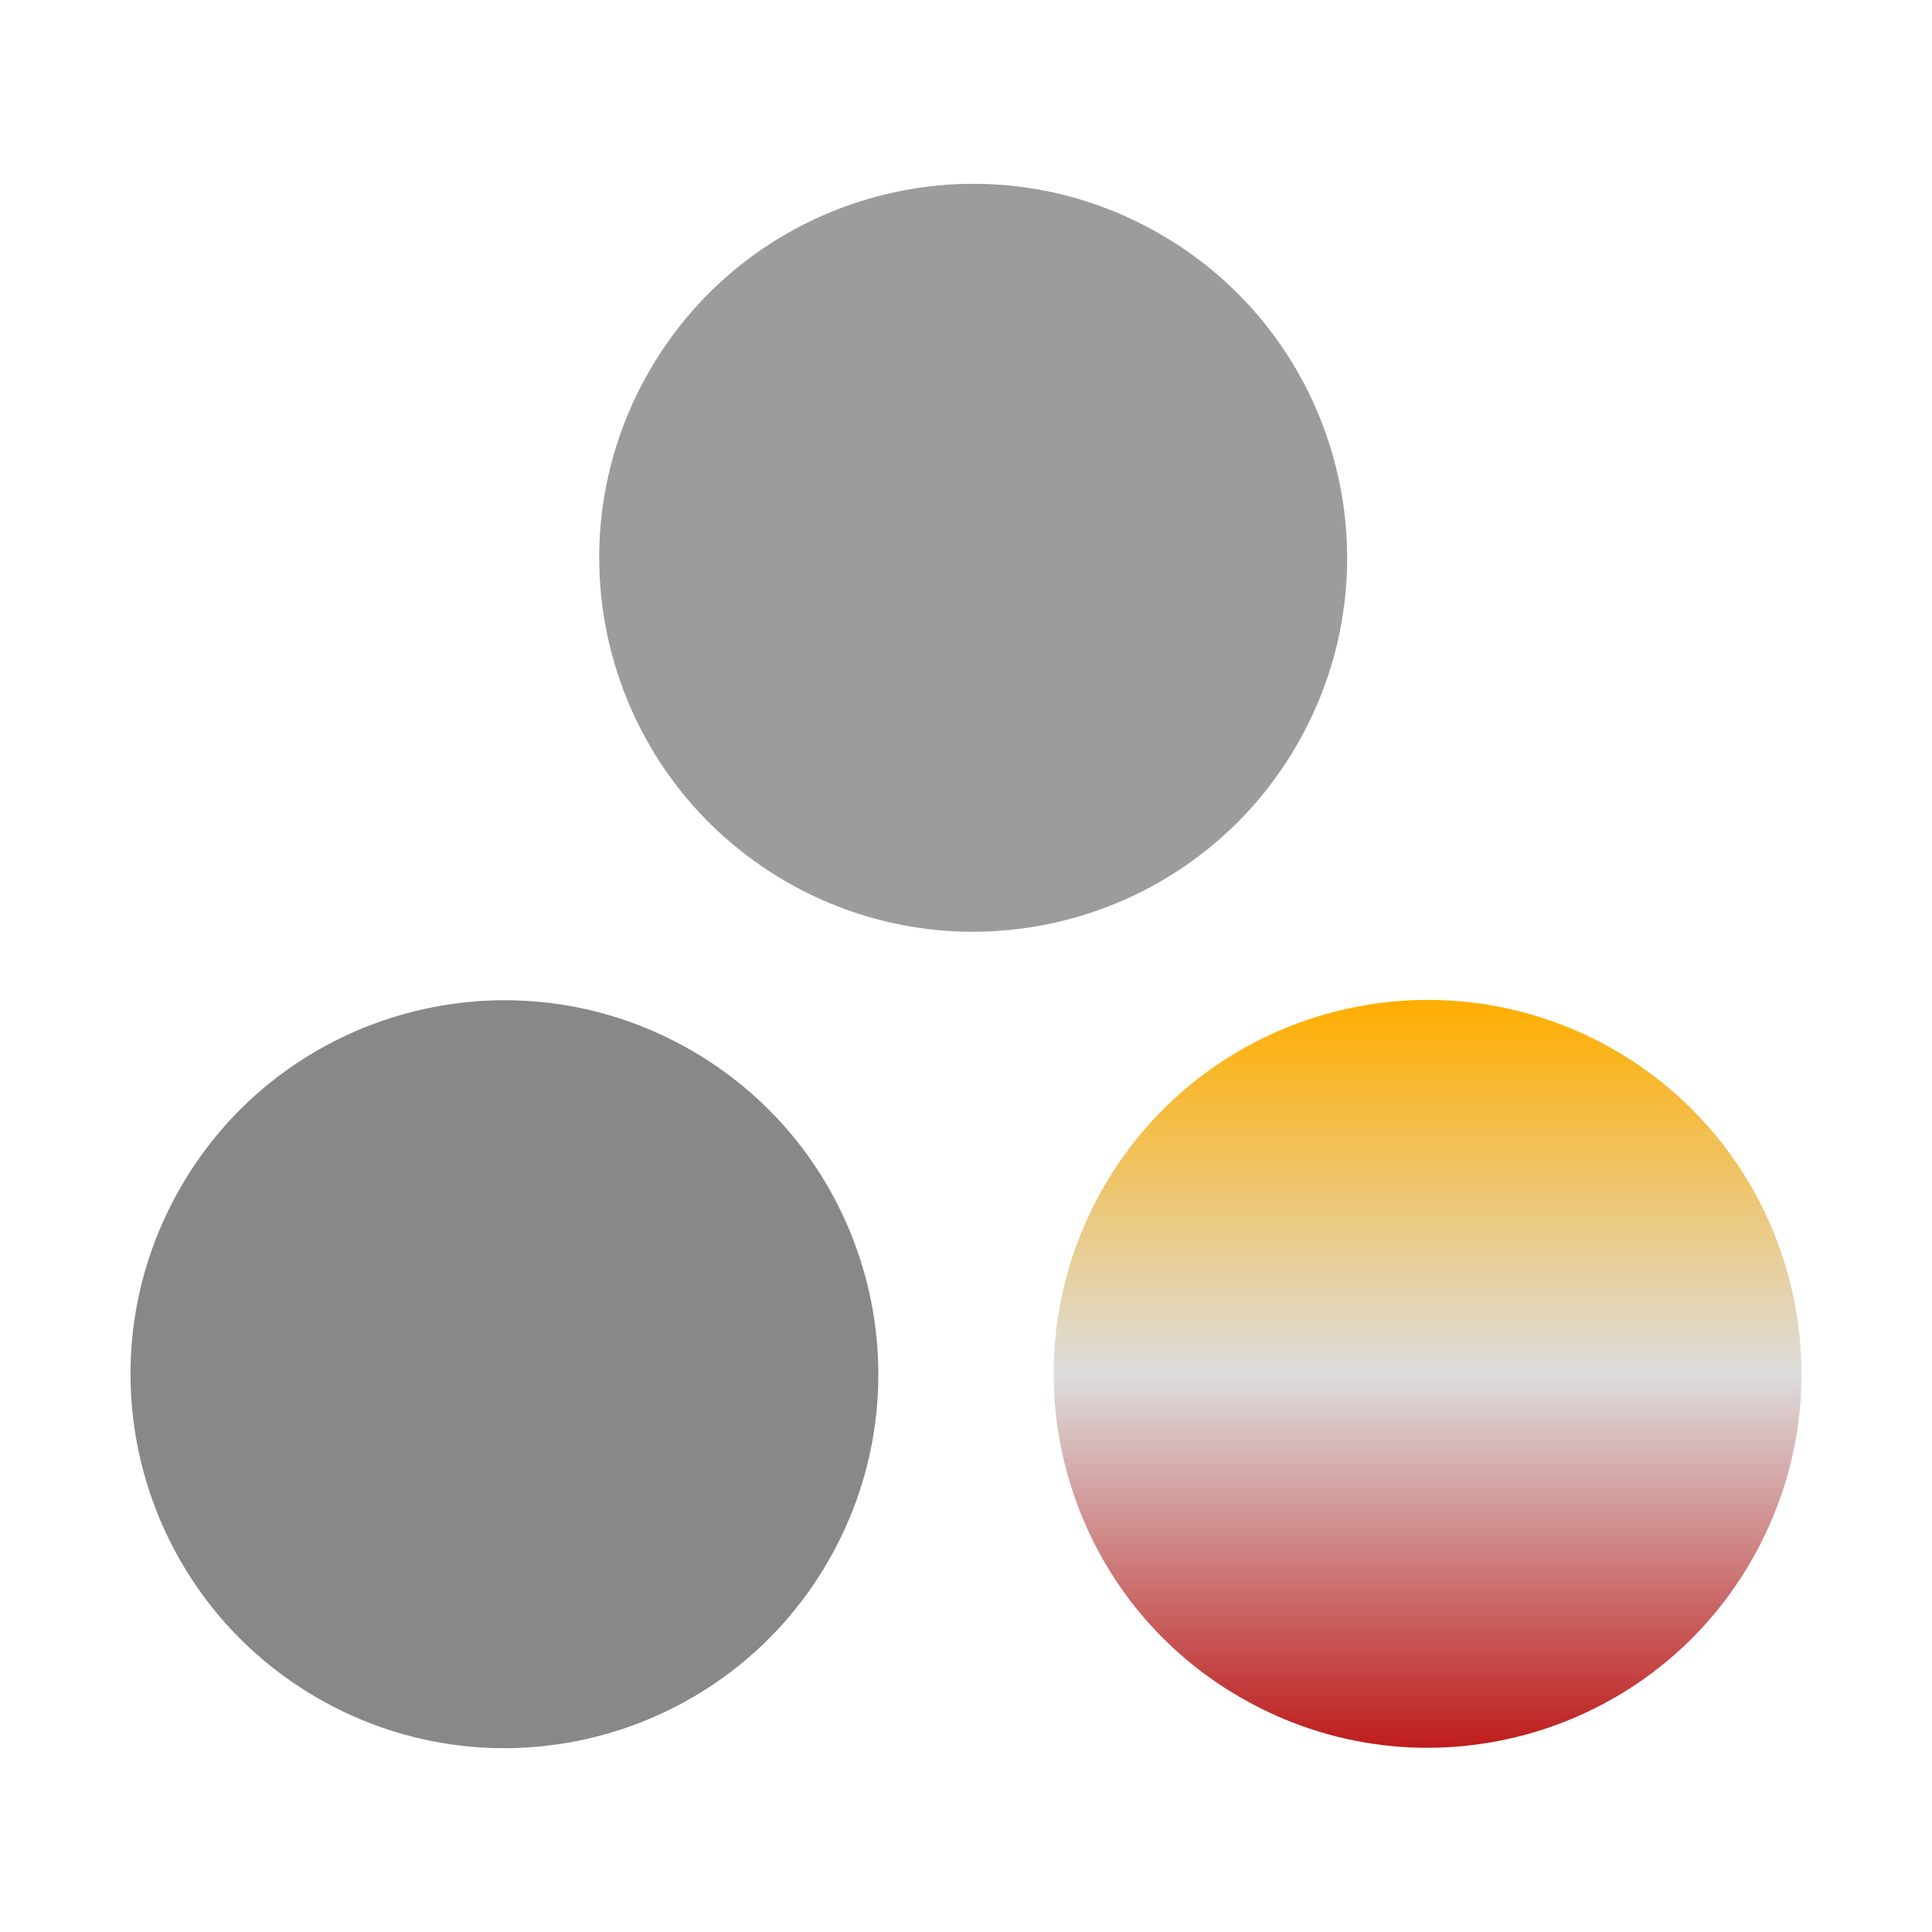 <svg xmlns="http://www.w3.org/2000/svg" xmlns:xlink="http://www.w3.org/1999/xlink" width="64px" height="64px" viewBox="0 0 64 64" version="1.1">
<defs>
<linearGradient id="linear0" gradientUnits="userSpaceOnUse" x1="0" y1="0" x2="0" y2="1" gradientTransform="matrix(24.77,0,0,24.77,34.905,33.126)">
<stop offset="0" style="stop-color:#ffae00;stop-opacity:1;"/>
<stop offset="0.5" style="stop-color:#dddddd;stop-opacity:1;"/>
<stop offset="1" style="stop-color:#bf1d1d;stop-opacity:1;"/>
</linearGradient>
</defs>
<g id="surface1">
<path style=" stroke:none;fill-rule:nonzero;fill:url(#linear0);" d="M 53.203 34.625 C 59.211 37.891 61.438 45.414 58.172 51.422 C 54.91 57.434 47.387 59.66 41.379 56.391 C 35.367 53.133 33.145 45.609 36.406 39.598 C 39.672 33.59 47.191 31.363 53.203 34.625 Z M 53.203 34.625 "/>
<path style=" stroke:none;fill-rule:nonzero;fill:rgb(53.333%,53.333%,53.333%);fill-opacity:1;" d="M 22.621 34.637 C 28.633 37.906 30.855 45.422 27.594 51.434 C 24.328 57.445 16.809 59.672 10.797 56.406 C 4.789 53.137 2.562 45.621 5.828 39.609 C 9.09 33.598 16.613 31.375 22.621 34.637 Z M 22.621 34.637 "/>
<path style=" stroke:none;fill-rule:nonzero;fill:rgb(61.176%,61.176%,61.176%);fill-opacity:1;" d="M 38.148 7.594 C 44.164 10.863 46.387 18.379 43.121 24.391 C 39.855 30.402 32.336 32.625 26.324 29.363 C 20.312 26.094 18.09 18.578 21.355 12.566 C 24.621 6.555 32.137 4.328 38.148 7.594 Z M 38.148 7.594 "/>
</g>
</svg>
